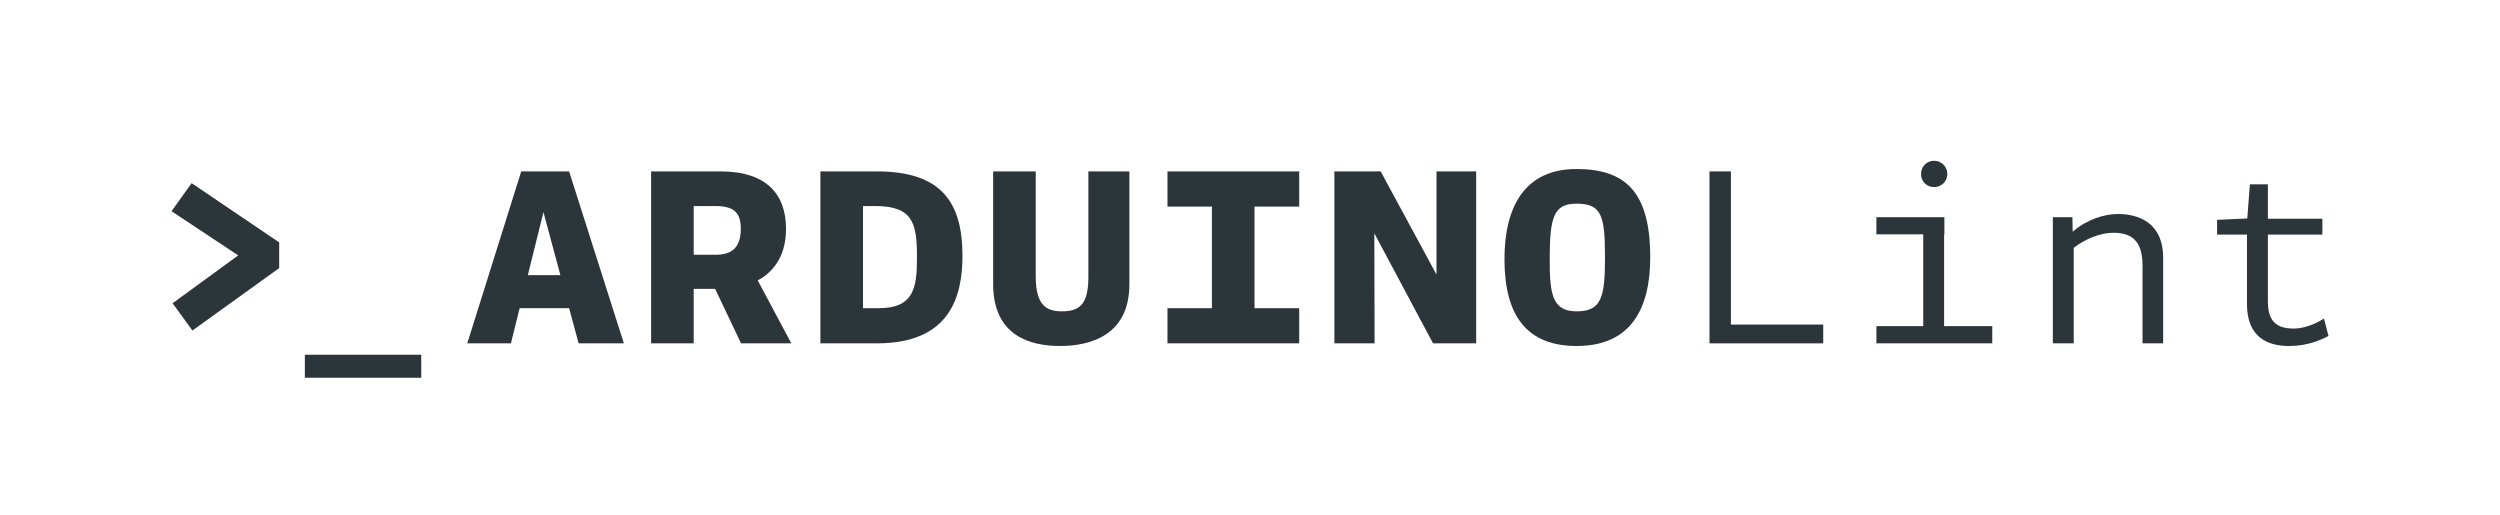 <svg
  id="Layer_1"
  data-name="Layer 1"
  xmlns="http://www.w3.org/2000/svg"
  viewBox="0 0 1421.383 292.821"
><defs><style>.cls-1{fill:#2c353a;}</style></defs><path
    class="cls-1"
    d="M109.404,187.913,98.125,172.422l37.299-27.224L97.522,120.081l11.432-15.943,49.785,33.691V152.418Z"
  /><path class="cls-1" d="M173.322,201.682H239.5v13.085H173.322Z" /><path
    class="cls-1"
    d="M265.664,195.214,296.348,97.45H323.57l31.135,97.764H328.986L323.57,175.21h-28.125l-4.963,20.004Zm43.318-74.601-8.875,35.796h18.5Z"
  /><path
    class="cls-1"
    d="M370.192,97.45h39.406c27.074,0,37.301,13.838,37.301,32.639,0,13.386-5.414,23.613-16.094,29.329l19.102,35.796H421.33l-14.74-30.982H394.406v30.982H370.192ZM421.18,130.239c0-8.724-3.158-13.086-14.439-13.086h-12.334v27.676h12.785C415.613,144.829,421.18,141.068,421.18,130.239Z"
  /><path
    class="cls-1"
    d="M466.445,97.45h32.037c36.549,0,48.73,17.297,48.73,47.98,0,23.162-7.068,49.783-48.58,49.783H466.445ZM490.66,117.153V175.21h9.176c20.004,0,21.508-12.183,21.508-28.727,0-19.102-1.955-29.33-23.613-29.33Z"
  /><path
    class="cls-1"
    d="M618.801,97.45h23.312v64.224c0,28.878-22.109,35.044-39.406,35.044-16.695,0-38.053-5.564-38.053-35.194V97.45h24.215v59.561c0,16.244,5.717,20.004,14.891,20.004,10.98,0,15.041-4.963,15.041-19.854Z"
  /><path
    class="cls-1"
    d="M663.766,175.21h25.268V117.454H663.766V97.45h74.902v20.004H713.25V175.21h25.418v20.004H663.766Z"
  /><path
    class="cls-1"
    d="M781.528,195.214H758.666V97.45h26.32l31.736,58.658V97.45h22.561v97.764H814.768l-33.391-62.568Z"
  /><path
    class="cls-1"
    d="M938.244,146.333c0,28.275-10.377,50.385-41.812,50.385-28.125,0-41.061-16.995-41.061-49.332,0-29.48,11.281-51.289,40.91-51.289C924.107,96.097,938.244,109.032,938.244,146.333Zm-25.719,0c0-23.915-1.955-30.533-16.244-30.533-12.936,0-15.191,7.671-15.191,31.586,0,19.703,1.353,29.629,15.342,29.629C910.57,177.015,912.525,168.894,912.525,146.333Z"
  /><path
    class="cls-1"
    d="M984.113,97.45v87.086h52.49v10.678H971.93V97.45Z"
  /><path
    class="cls-1"
    d="M1066.83,185.439h26.621V133.247H1066.83v-9.776h38.654v9.776h-.15v52.191h27.373v9.775H1066.83Zm32.789-94.004a7.447,7.447,0,0,1,7.519,7.519,7.322,7.322,0,0,1-7.519,7.371,7.197,7.197,0,0,1-7.371-7.371A7.322,7.322,0,0,1,1099.619,91.435Z"
  /><path
    class="cls-1"
    d="M1179.027,195.214h-11.883V123.471h11.131l.15,8.273c8.121-7.069,18.199-10.077,25.719-10.077,11.432,0,25.719,4.663,25.719,24.968v48.58h-11.73V150.995c0-14.439-6.469-18.65-16.695-18.65-7.371,0-16.094,3.609-22.41,8.573Z"
  /><path
    class="cls-1"
    d="M1289.418,171.3c0,12.184,5.717,15.492,14.74,15.492,5.715,0,12.334-2.557,17.146-5.716l2.557,9.927a47.279,47.279,0,0,1-22.41,5.715c-12.785,0-23.914-5.414-23.914-23.914V133.398h-16.996v-8.423l17.146-.752,1.504-19.402h10.227v19.553h30.984v9.024h-30.984Z"
  /></svg>
